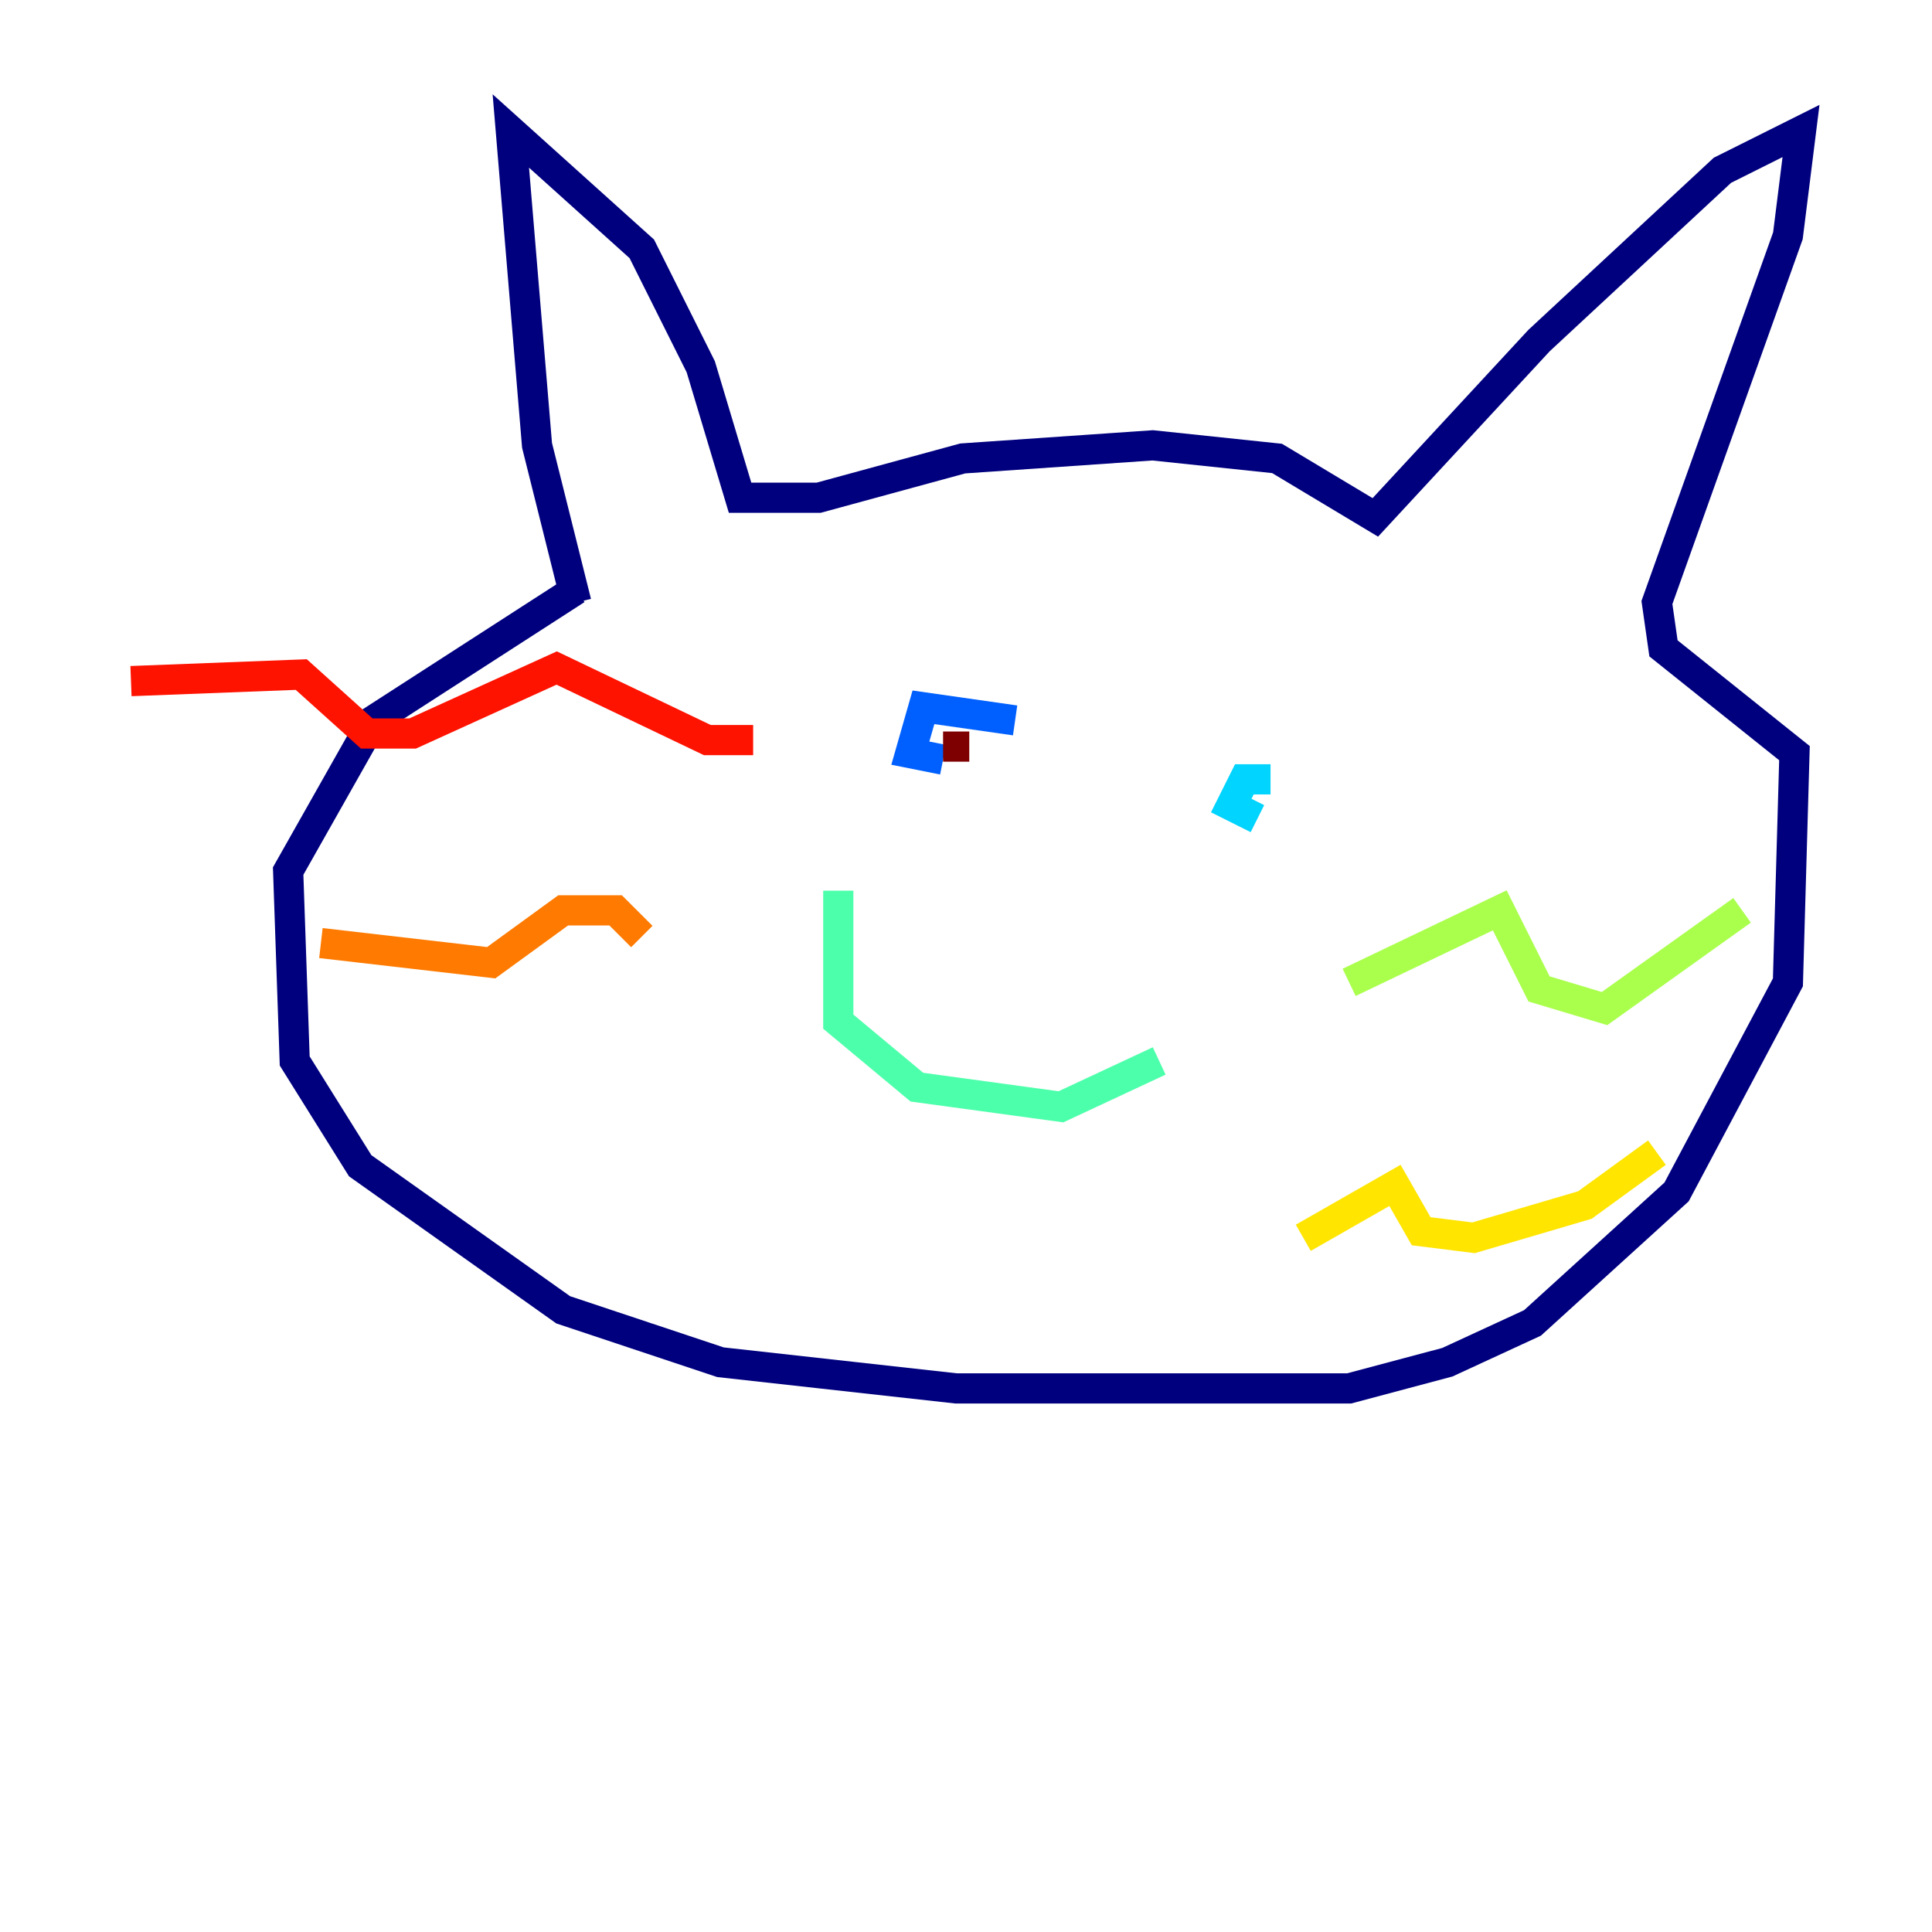 <?xml version="1.0" encoding="utf-8" ?>
<svg baseProfile="tiny" height="128" version="1.2" viewBox="0,0,128,128" width="128" xmlns="http://www.w3.org/2000/svg" xmlns:ev="http://www.w3.org/2001/xml-events" xmlns:xlink="http://www.w3.org/1999/xlink"><defs /><polyline fill="none" points="38.183,39.919 35.58,29.505 33.844,8.678 42.522,16.488 46.427,24.298 49.031,32.976 54.237,32.976 63.783,30.373 76.366,29.505 84.61,30.373 91.119,34.278 101.966,22.563 114.115,11.281 119.322,8.678 118.454,15.62 109.776,39.919 110.21,42.956 118.888,49.898 118.454,65.085 111.078,78.969 101.532,87.647 95.891,90.251 89.383,91.986 63.349,91.986 47.729,90.251 37.315,86.78 23.864,77.234 19.525,70.291 19.091,57.709 24.732,47.729 38.183,39.051" stroke="#00007f" stroke-width="2" /><polyline fill="none" points="54.671,44.258 54.671,44.258" stroke="#0000fe" stroke-width="2" /><polyline fill="none" points="67.254,47.729 61.18,46.861 60.312,49.898 62.481,50.332" stroke="#0060ff" stroke-width="2" /><polyline fill="none" points="84.176,51.634 82.441,51.634 81.573,53.37 83.308,54.237" stroke="#00d4ff" stroke-width="2" /><polyline fill="none" points="55.539,59.01 55.539,67.688 60.746,72.027 70.291,73.329 76.8,70.291" stroke="#4cffaa" stroke-width="2" /><polyline fill="none" points="89.383,65.085 99.363,60.312 101.966,65.519 106.305,66.82 115.417,60.312" stroke="#aaff4c" stroke-width="2" /><polyline fill="none" points="86.346,82.007 92.42,78.536 94.156,81.573 97.627,82.007 105.003,79.837 109.776,76.366" stroke="#ffe500" stroke-width="2" /><polyline fill="none" points="42.522,62.047 40.786,60.312 37.315,60.312 32.542,63.783 21.261,62.481" stroke="#ff7a00" stroke-width="2" /><polyline fill="none" points="49.898,49.031 46.861,49.031 36.881,44.258 27.336,48.597 24.298,48.597 19.959,44.691 8.678,45.125" stroke="#fe1200" stroke-width="2" /><polyline fill="none" points="64.217,49.464 62.481,49.464" stroke="#7f0000" stroke-width="2" /></svg>